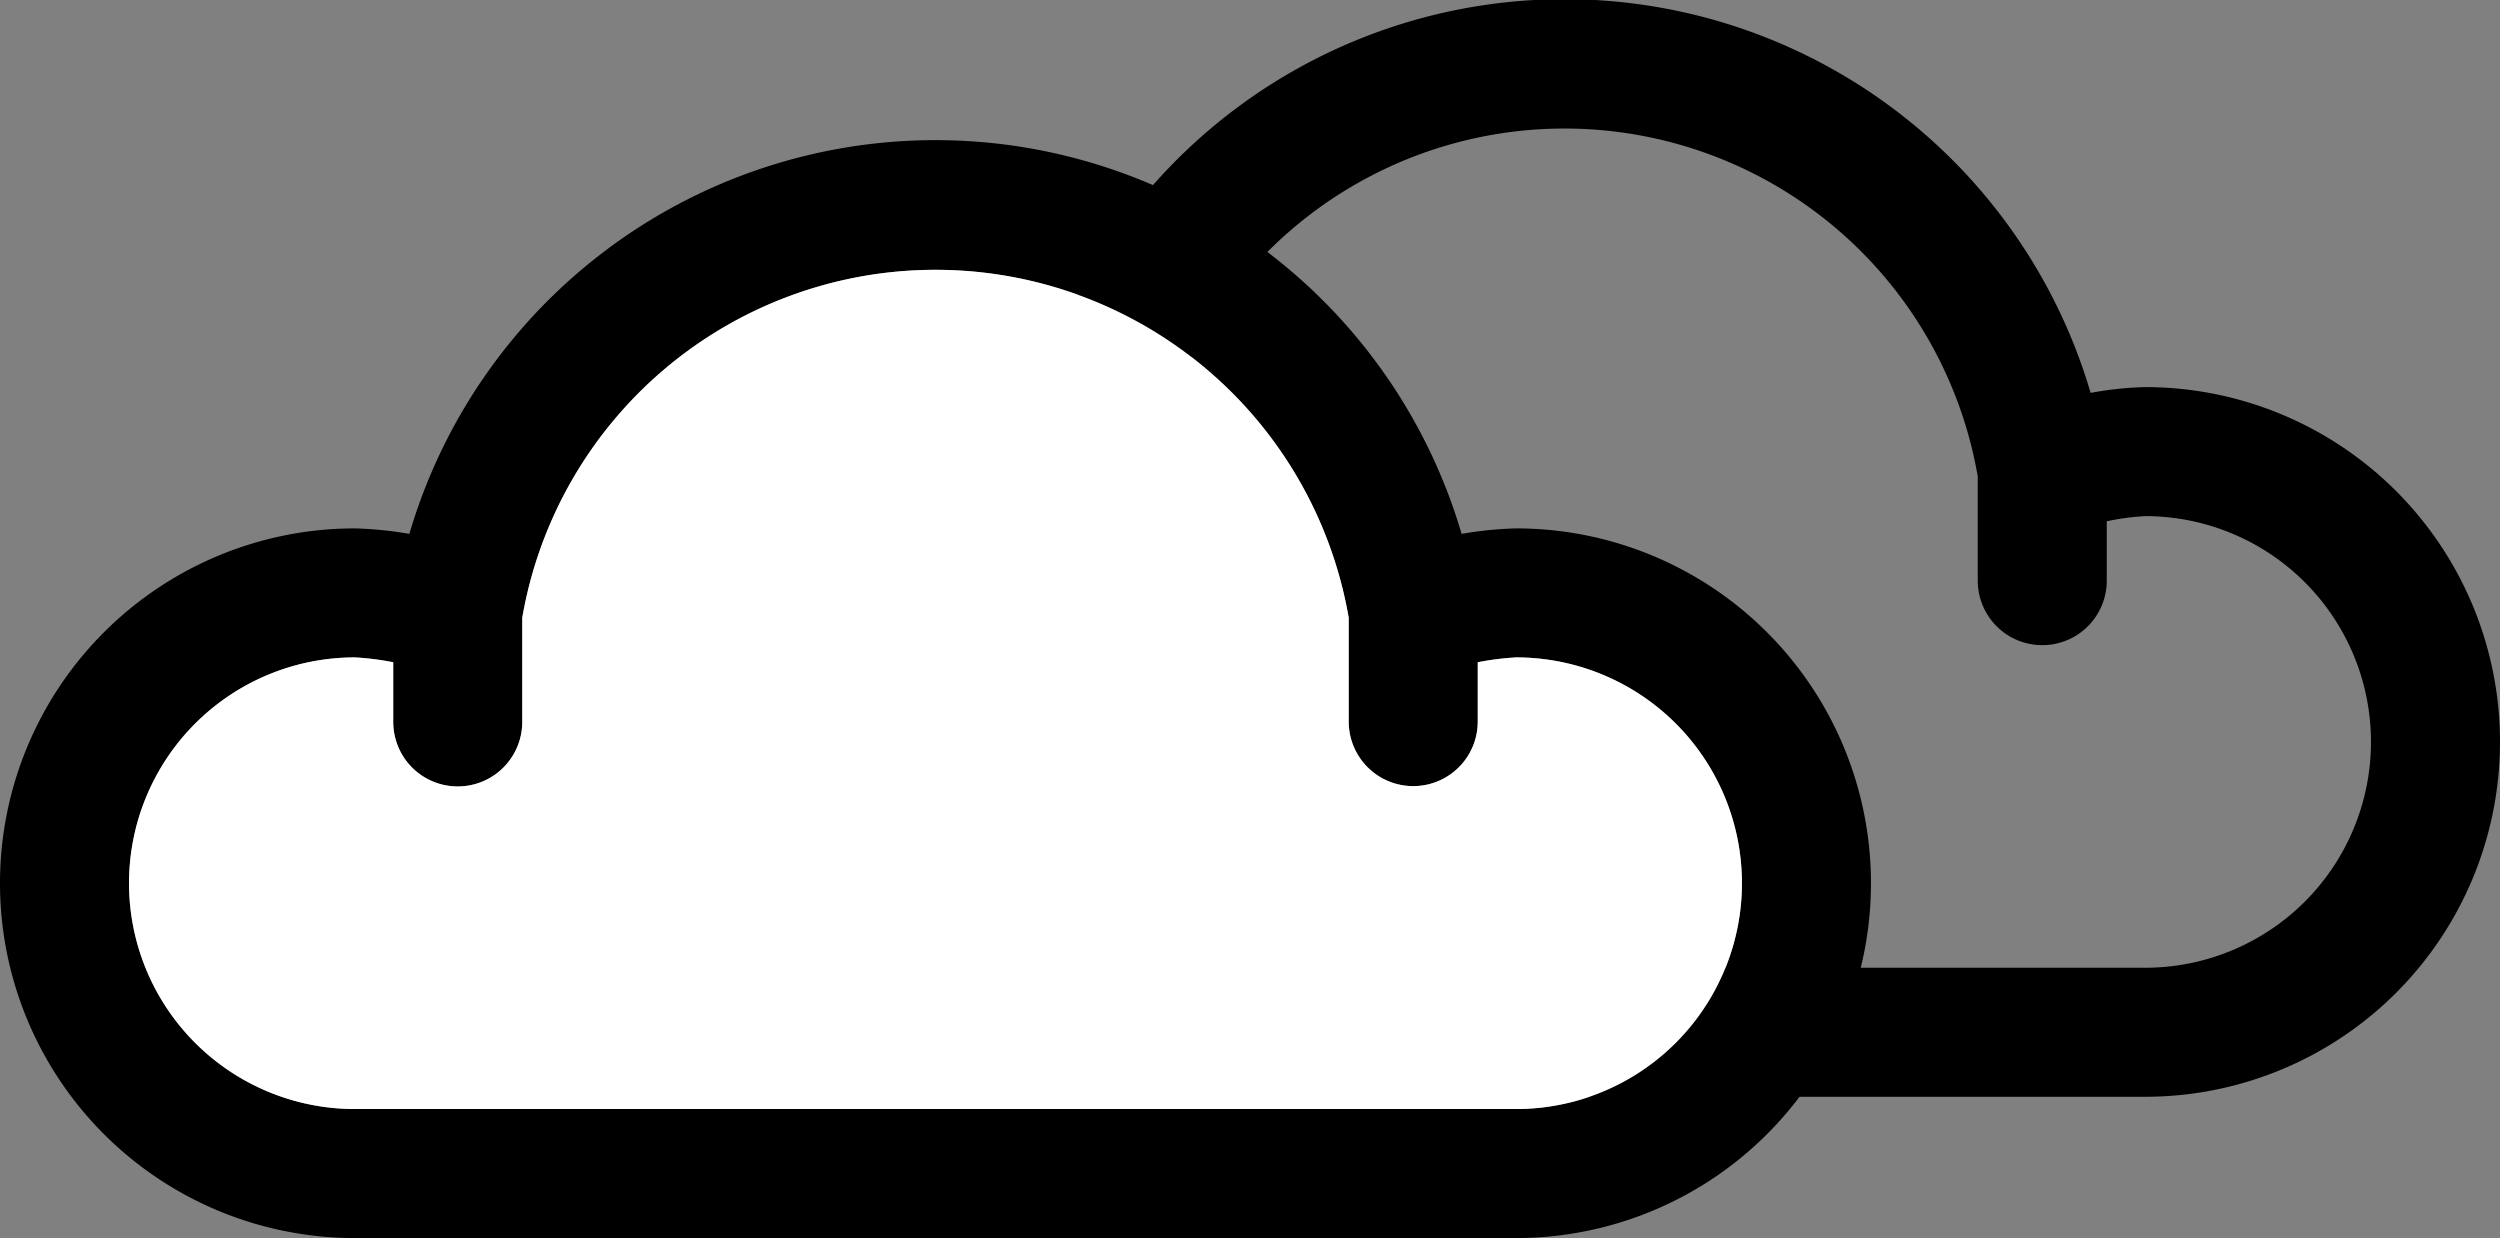 <svg xmlns="http://www.w3.org/2000/svg" viewBox="0 0 77.5 38.38"><rect x="0" y="0" width="77.5" height="38.38" fill="#808080" stroke="none"/><defs><style>.cls-1{fill:#fff;}</style></defs><title>Datový zdroj 8</title><g id="Vrstva_2" data-name="Vrstva 2"><g id="Vrstva_1-2" data-name="Vrstva 1"><g id="Dibujo"><path d="M66.5,12a10.47,10.47,0,0,0-1.69.18,17,17,0,0,0-32.62,0A10.47,10.47,0,0,0,30.5,12a11,11,0,0,0,0,22h36a11,11,0,0,0,0-22Zm0,18h-36a7,7,0,0,1,0-14,7.42,7.42,0,0,1,1.19.16V18a2,2,0,0,0,4,0V14.77a13,13,0,0,1,25.62,0V18a2,2,0,0,0,4,0V16.16A7.56,7.56,0,0,1,66.5,16a7,7,0,0,1,0,14Z"/></g><g id="Dibujo-2" data-name="Dibujo"><path d="M47,16.38a11.65,11.65,0,0,0-1.69.17,17,17,0,0,0-32.62,0A11.65,11.65,0,0,0,11,16.38a11,11,0,0,0,0,22H47a11,11,0,0,0,0-22Zm0,18H11a7,7,0,0,1,0-14,8.5,8.5,0,0,1,1.19.15v1.85a2,2,0,0,0,4,0V19.15a13,13,0,0,1,25.62,0v3.22a2,2,0,0,0,4,0V20.53A8.68,8.68,0,0,1,47,20.38a7,7,0,0,1,0,14Z"/><path class="cls-1" d="M54,27.38a7,7,0,0,1-7,7H11a7,7,0,0,1,0-14,8.5,8.5,0,0,1,1.19.15v1.85a2,2,0,0,0,4,0V19.15a13,13,0,0,1,25.62,0v3.22a2,2,0,0,0,4,0V20.53A8.68,8.68,0,0,1,47,20.38,7,7,0,0,1,54,27.38Z"/></g></g></g></svg>